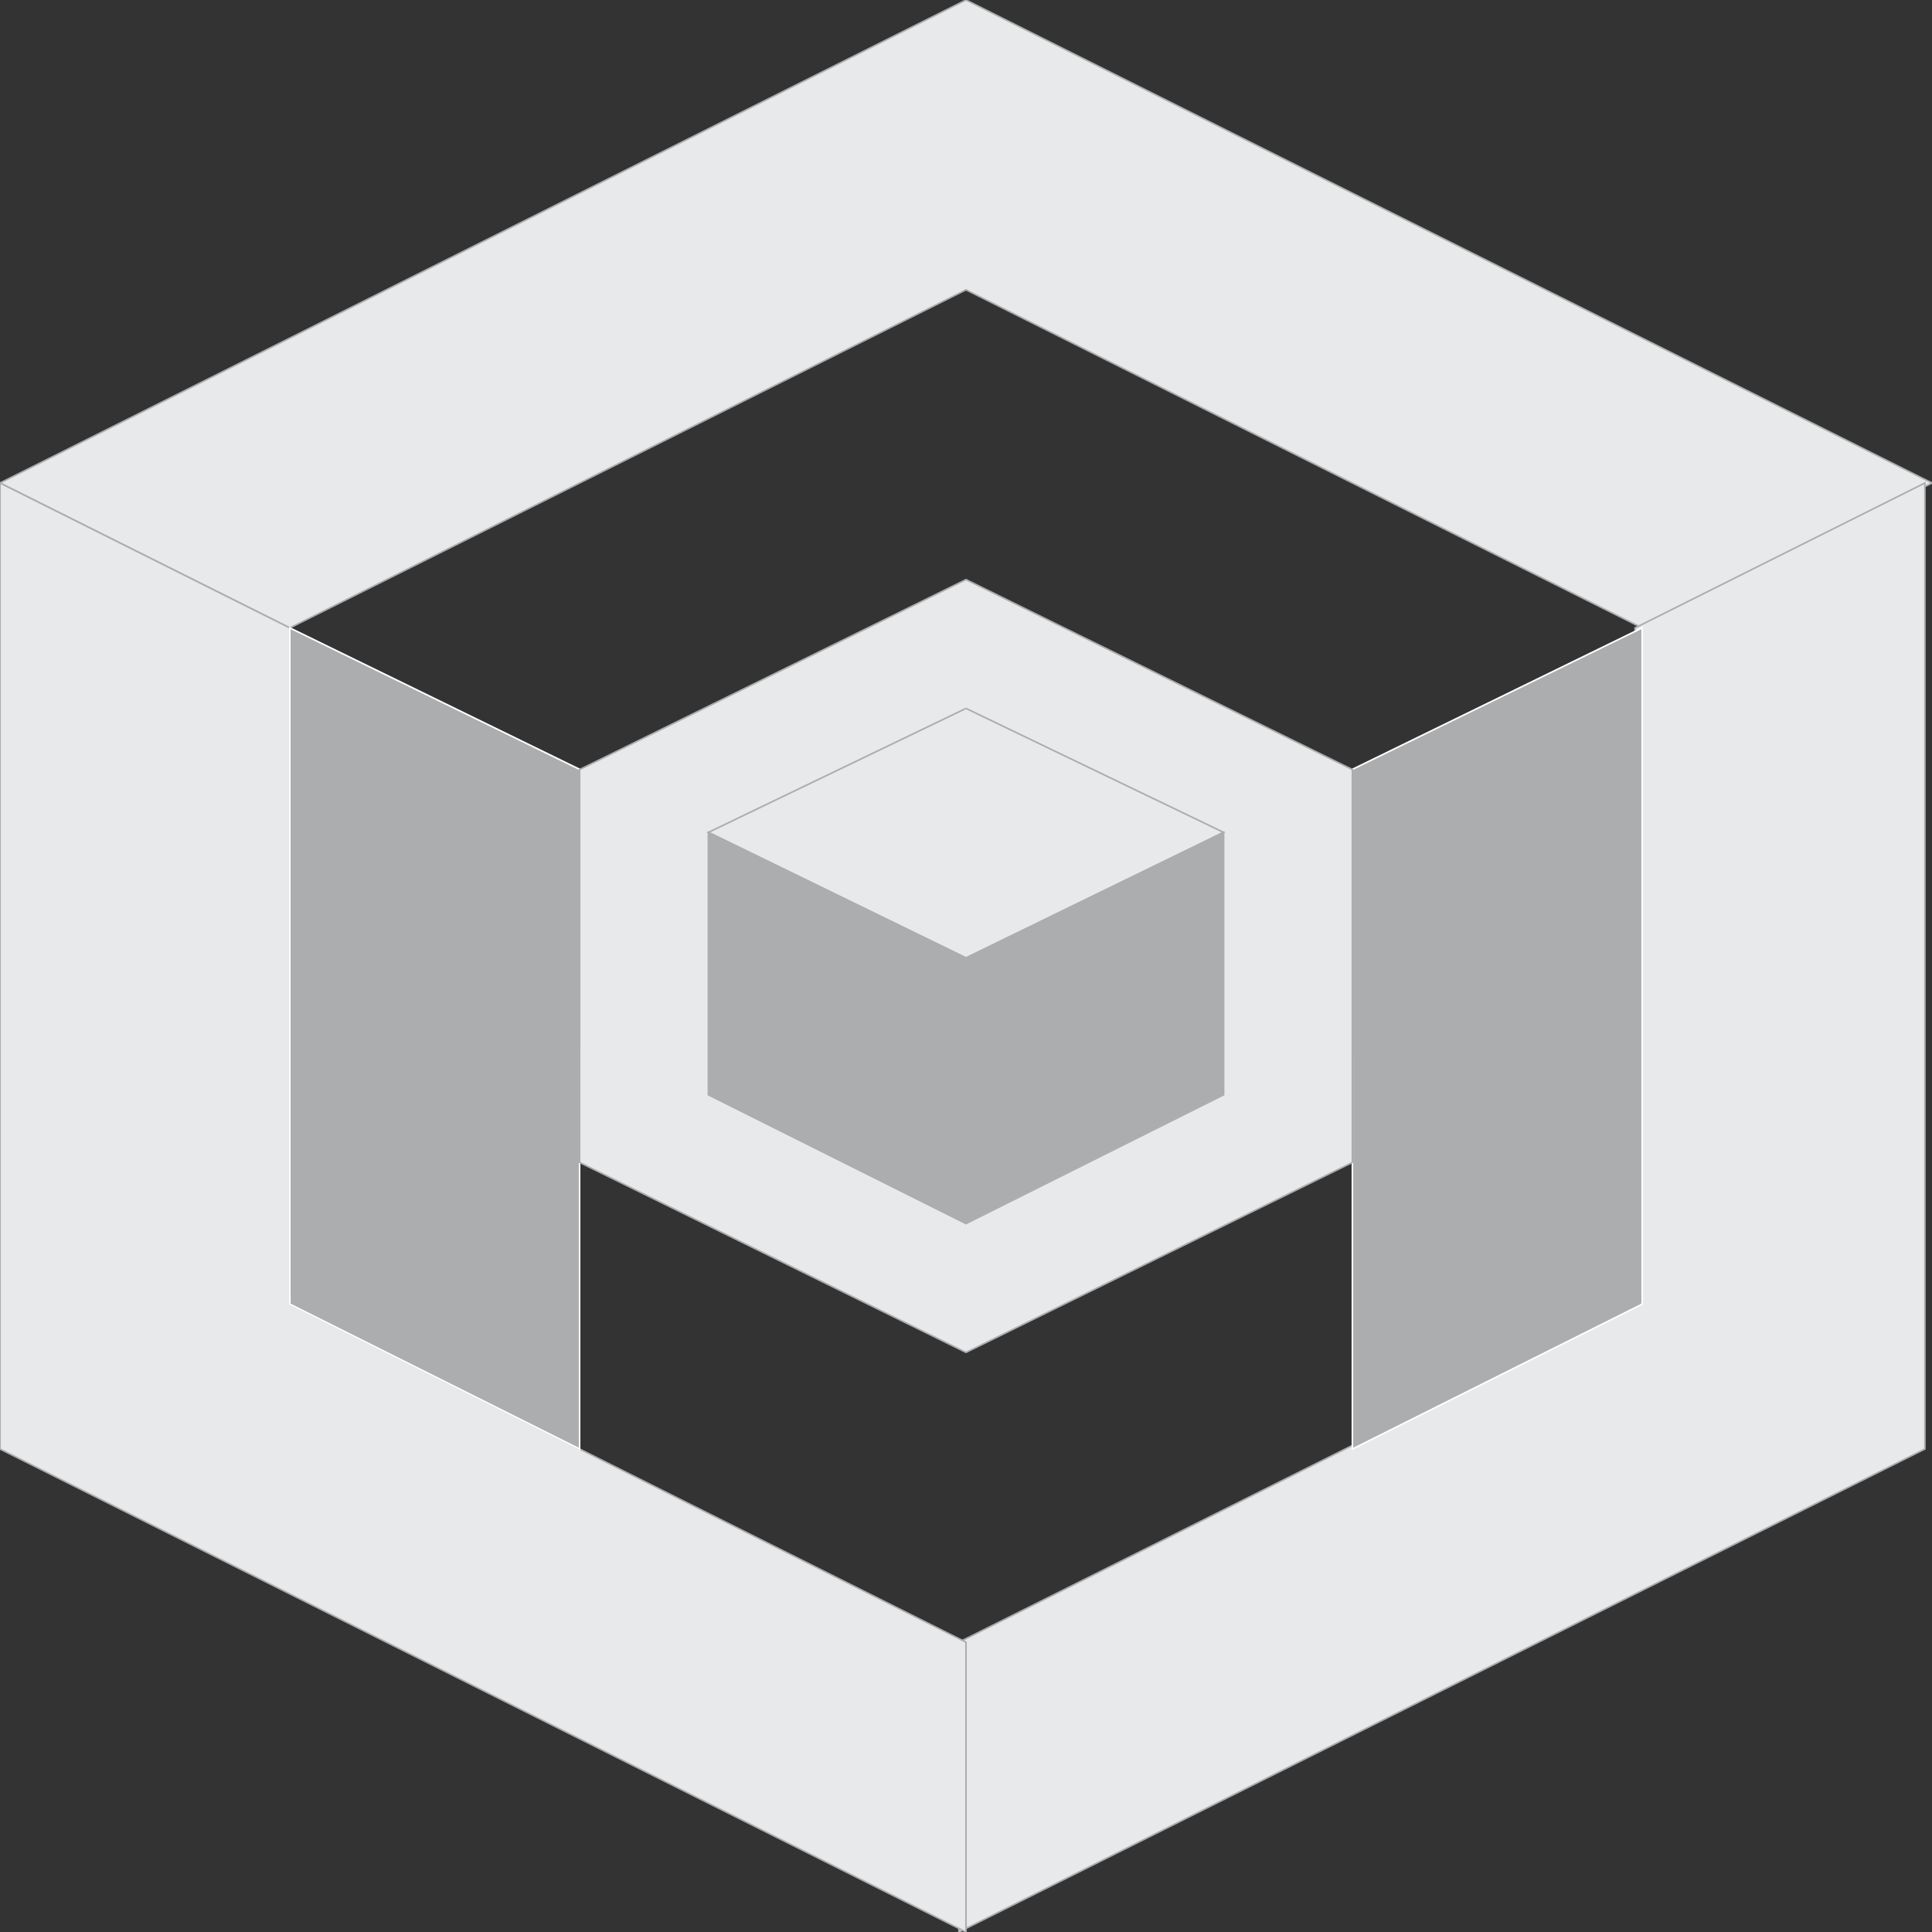 <?xml version="1.0" encoding="UTF-8" standalone="no"?>
<!-- Created with Inkscape (http://www.inkscape.org/) -->

<svg
   xmlns:dc="http://purl.org/dc/elements/1.1/"
   xmlns:cc="http://creativecommons.org/ns#"
   xmlns:rdf="http://www.w3.org/1999/02/22-rdf-syntax-ns#"
   xmlns:svg="http://www.w3.org/2000/svg"
   xmlns="http://www.w3.org/2000/svg"
   xmlns:sodipodi="http://sodipodi.sourceforge.net/DTD/sodipodi-0.dtd"
   xmlns:inkscape="http://www.inkscape.org/namespaces/inkscape"
   width="1200"
   height="1200"
   viewBox="0 0 1200 1200"
   id="svg2"
   version="1.1"
   inkscape:version="0.91 r13725"
   sodipodi:docname="base (copy).svg">
  <rect x="0" y="0" width="1200" height="1200" fill="#333333" stroke="none"/>
  <defs
     id="defs4" />
  <sodipodi:namedview
     id="base"
     pagecolor="#ffffff"
     bordercolor="#666666"
     borderopacity="1.0"
     inkscape:pageopacity="0.0"
     inkscape:pageshadow="2"
     inkscape:zoom="0.22627417"
     inkscape:cx="-978.36499"
     inkscape:cy="-129.46112"
     inkscape:document-units="px"
     inkscape:current-layer="layer2"
     showgrid="false"
     units="px"
     showguides="false"
     inkscape:guide-bbox="true"
     inkscape:window-width="1920"
     inkscape:window-height="1055"
     inkscape:window-x="1366"
     inkscape:window-y="0"
     inkscape:window-maximized="1">
    <inkscape:grid
       type="xygrid"
       id="grid4684" />
    <sodipodi:guide
       position="600,1105"
       orientation="1,0"
       id="guide5306" />
    <sodipodi:guide
       position="600,605"
       orientation="0,1"
       id="guide5308" />
    <sodipodi:guide
       position="600,1200"
       orientation="0,1"
       id="guide5310" />
    <sodipodi:guide
       position="600,0"
       orientation="0,1"
       id="guide5312" />
    <sodipodi:guide
       position="1200,625"
       orientation="1,0"
       id="guide5314" />
    <sodipodi:guide
       position="0,625"
       orientation="1,0"
       id="guide5316" />
    <sodipodi:guide
       position="600,1020"
       orientation="0,1"
       id="guide5318" />
    <sodipodi:guide
       position="600,900"
       orientation="0,1"
       id="guide5320" />
    <sodipodi:guide
       position="210,810"
       orientation="0,1"
       id="guide5322" />
    <sodipodi:guide
       position="605,440"
       orientation="0,1"
       id="guide5324" />
    <sodipodi:guide
       position="180,390"
       orientation="0,1"
       id="guide5326" />
    <sodipodi:guide
       position="600,300"
       orientation="0,1"
       id="guide5328" />
    <sodipodi:guide
       position="600,180"
       orientation="0,1"
       id="guide5330" />
    <sodipodi:guide
       position="180,600"
       orientation="1,0"
       id="guide5332" />
    <sodipodi:guide
       position="360,540"
       orientation="1,0"
       id="guide5334" />
    <sodipodi:guide
       position="840,520"
       orientation="1,0"
       id="guide5336" />
    <sodipodi:guide
       position="1020,605"
       orientation="1,0"
       id="guide5338" />
    <sodipodi:guide
       position="640,520"
       orientation="0,1"
       id="guide5351" />
    <sodipodi:guide
       position="369,722"
       orientation="0,1"
       id="guide4162" />
    <sodipodi:guide
       position="600,780"
       orientation="0,1"
       id="guide4179" />
    <sodipodi:guide
       position="600,595"
       orientation="0,1"
       id="guide4181" />
    <sodipodi:guide
       position="440,683"
       orientation="0,1"
       id="guide4183" />
    <sodipodi:guide
       position="600,840"
       orientation="0,1"
       id="guide4185" />
    <sodipodi:guide
       position="600,360"
       orientation="0,1"
       id="guide4187" />
    <sodipodi:guide
       position="360,478"
       orientation="0,1"
       id="guide4189" />
    <sodipodi:guide
       position="440,660"
       orientation="1,0"
       id="guide4175" />
    <sodipodi:guide
       position="760,500"
       orientation="1,0"
       id="guide4178" />
    <sodipodi:guide
       position="600,760"
       orientation="0,1"
       id="guide4190" />
  </sodipodi:namedview>
  <g
     inkscape:groupmode="layer"
     id="layer2"
     inkscape:label="Top"
     style="display:inline">
    <path
       style="fill:#e8e9ea;fill-opacity:1;fill-rule:evenodd;stroke:#acadae;stroke-width:1px;stroke-linecap:butt;stroke-linejoin:miter;stroke-opacity:1"
       d="M 0,300 600,0 l 600,300 -180,90 L 600,180 180,390 Z"
       id="path5343"
       inkscape:connector-curvature="0" />
  </g>
  <g
     inkscape:groupmode="layer"
     id="layer3"
     inkscape:label="Right"
     style="display:inline">
    <path
       style="fill:#e8e9ea;fill-opacity:1;fill-rule:evenodd;stroke:#acadae;stroke-width:1px;stroke-linecap:butt;stroke-linejoin:miter;stroke-opacity:1"
       d="m 1015.581,390 180,-90 0,600 -600,300 0,-180 420,-210 z"
       id="path5345"
       inkscape:connector-curvature="0" />
  </g>
  <g
     inkscape:groupmode="layer"
     id="layer4"
     inkscape:label="Left"
     style="display:inline">
    <path
       style="fill:#e8e9ea;fill-opacity:1;fill-rule:evenodd;stroke:#acadae;stroke-width:1px;stroke-linecap:butt;stroke-linejoin:miter;stroke-opacity:1"
       d="m 600,1020 0,180 L 0,900 0,300 l 180,90 0,420 z"
       id="path5348"
       inkscape:connector-curvature="0" />
  </g>
  <g
     inkscape:groupmode="layer"
     id="layer5"
     inkscape:label="M"
     style="display:inline">
    <path
       style="fill:#acadae;fill-opacity:1;fill-rule:evenodd;stroke:#ffffff;stroke-width:1px;stroke-linecap:butt;stroke-linejoin:miter;stroke-opacity:1"
       d="m 600,595 420,-205 0,420 -180,90 0,-245 -240,125 -240,-125 0,245 -180,-90 0,-420 z"
       id="path5353"
       inkscape:connector-curvature="0" />
  </g>
  <g
     inkscape:groupmode="layer"
     id="layer8"
     inkscape:label="H"
     style="display:inline">
    <path
       style="fill:#e8e9ea;fill-opacity:1;fill-rule:evenodd;stroke:#acadae;stroke-width:1px;stroke-linecap:butt;stroke-linejoin:miter;stroke-opacity:1"
       d="m 600,360 240,118 0,244 -240,118 -240,-118 0,-244 z"
       id="path4194"
       inkscape:connector-curvature="0" />
  </g>
  <g
     inkscape:groupmode="layer"
     id="layer7"
     inkscape:label="V"
     style="display:inline">
    <path
       style="fill:#acadae;fill-rule:evenodd;stroke:#acadae;stroke-width:1px;stroke-linecap:butt;stroke-linejoin:miter;stroke-opacity:1;fill-opacity:1"
       d="m 600,595 160,-78 0,163 -160,80 -160,-80 0,-163 z"
       id="path4188"
       inkscape:connector-curvature="0" />
    <path
       style="fill:none;fill-rule:evenodd;stroke:#acadae;stroke-width:1px;stroke-linecap:butt;stroke-linejoin:miter;stroke-opacity:1"
       d="M 600,440 760,517 600,595 440,517 600,440"
       id="path4192"
       inkscape:connector-curvature="0" />
  </g>
</svg>
